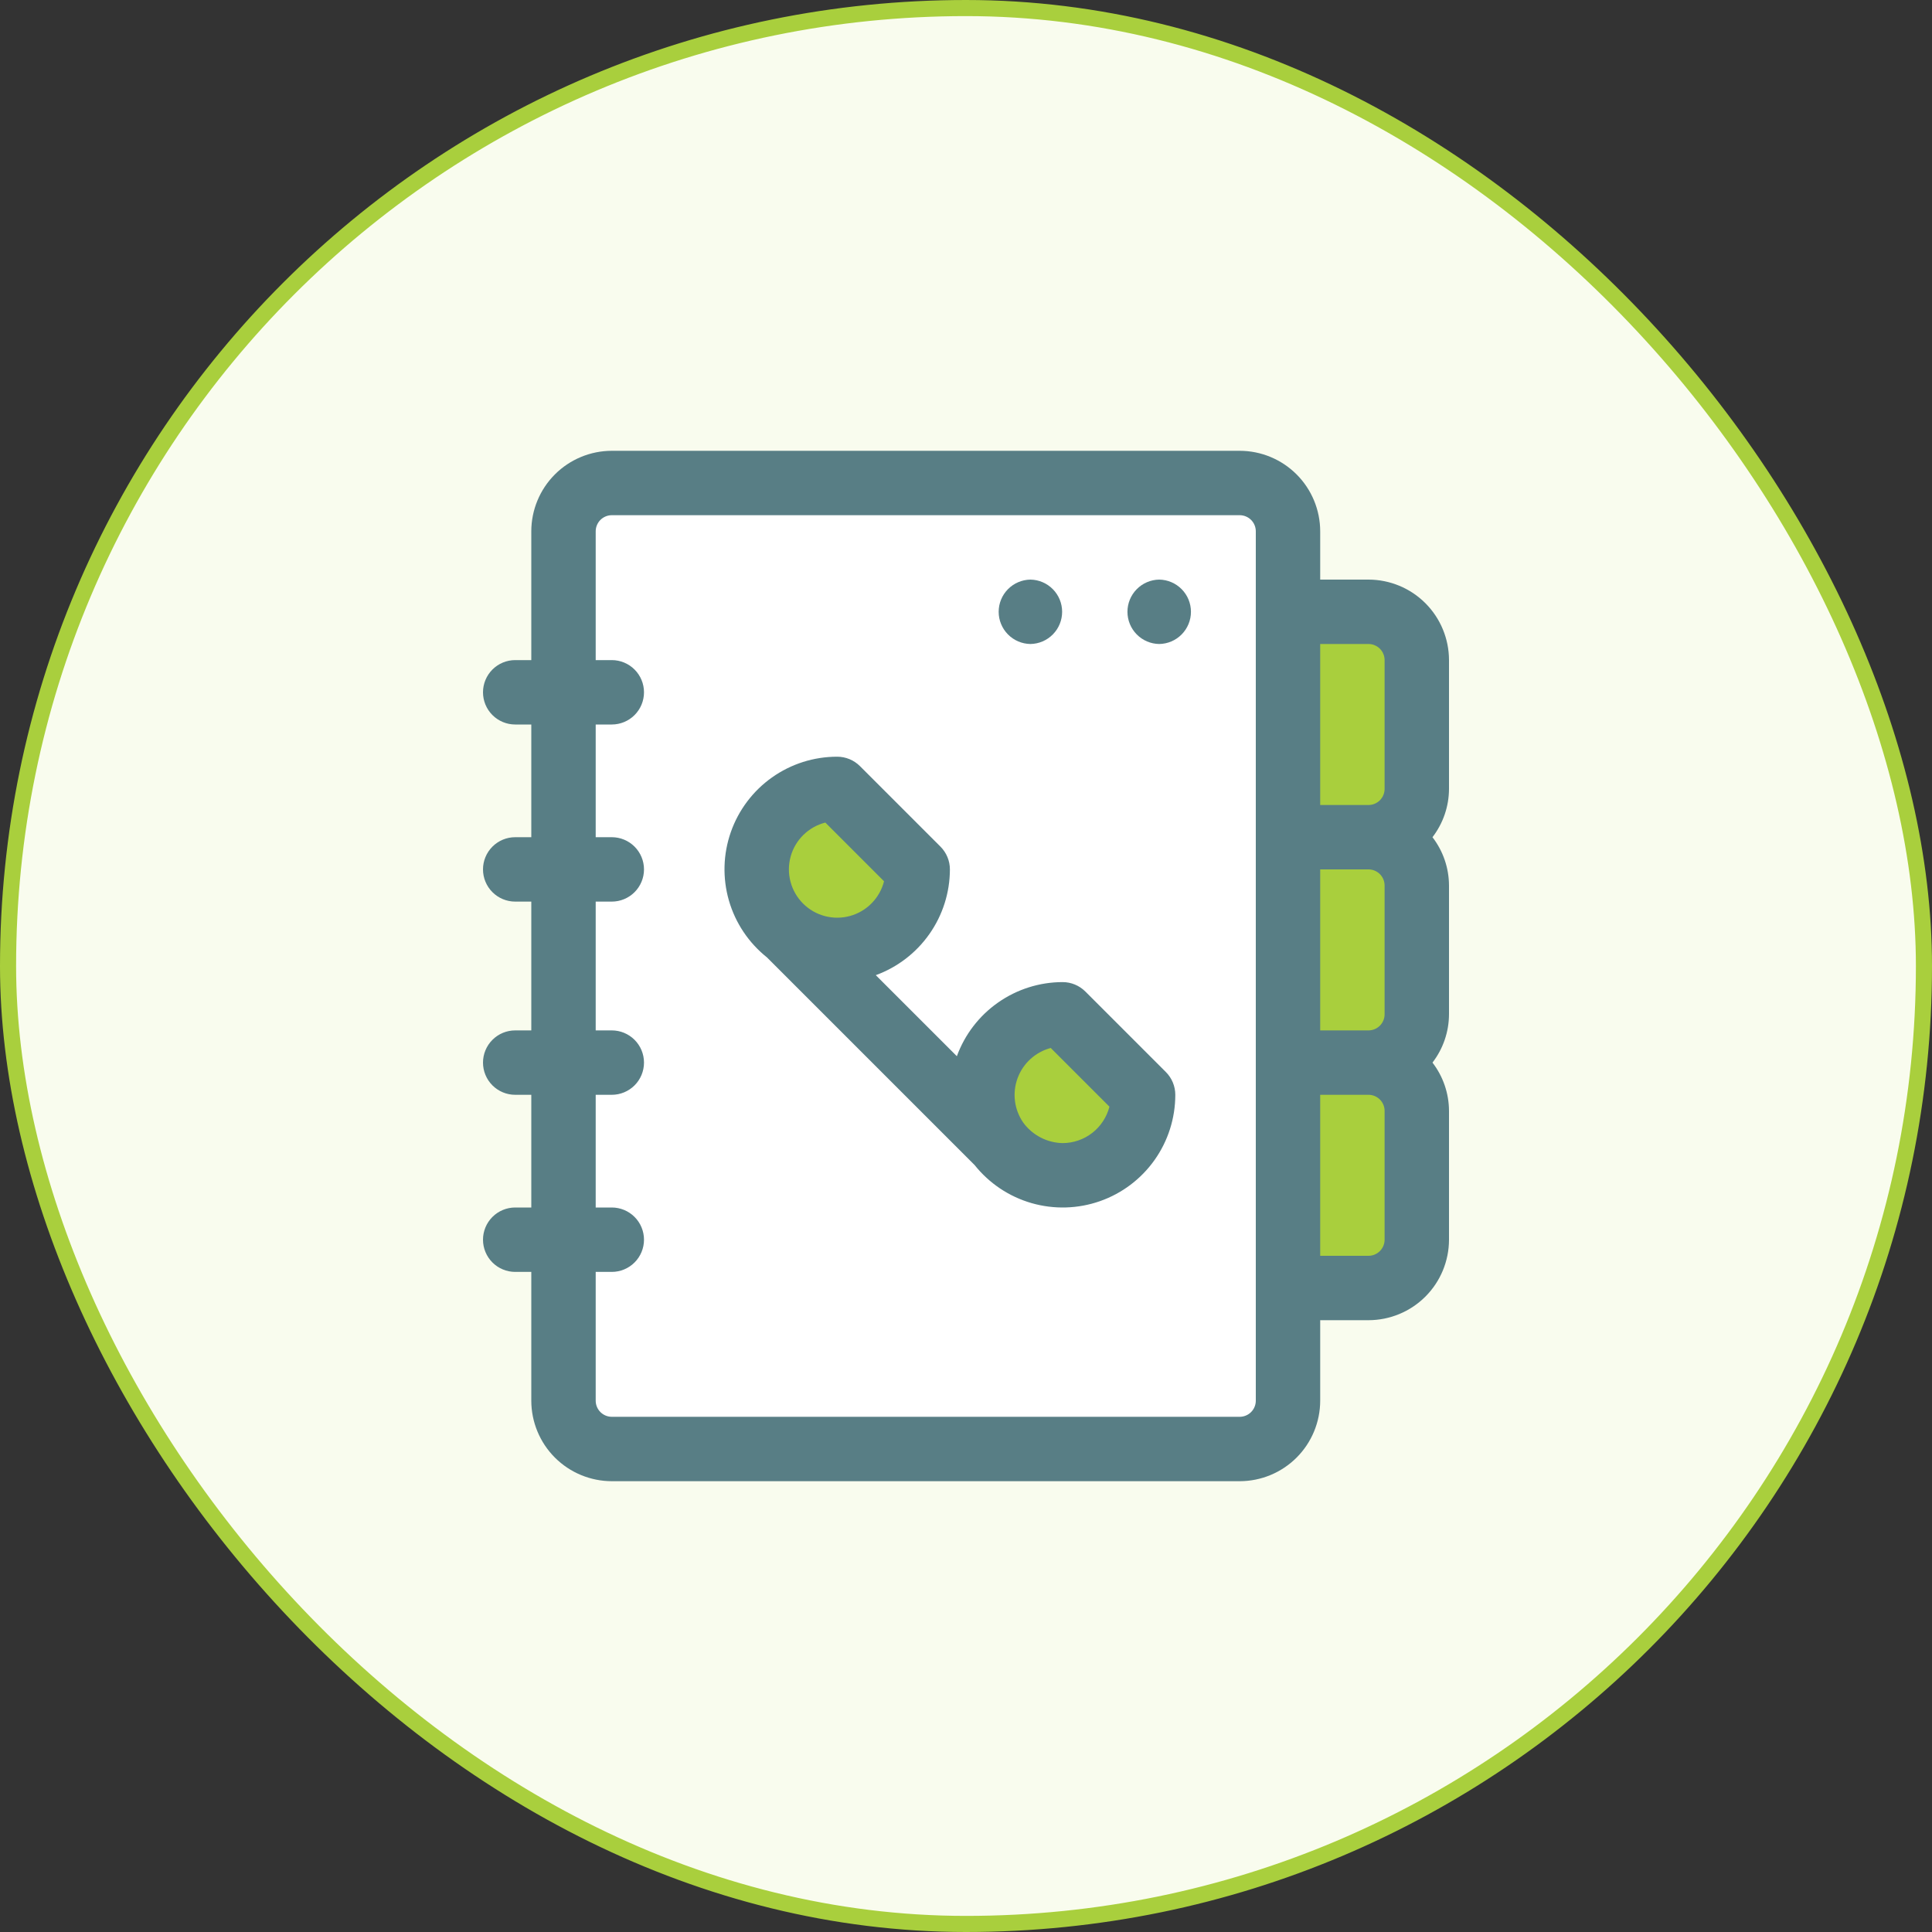 <svg width="120" height="120" viewBox="0 0 120 120" fill="none" xmlns="http://www.w3.org/2000/svg">
<rect x="0" y="0" width="120" height="120" fill="#333333" stroke="none"/>
<rect x="0.5" y="0.5" width="119" height="119" rx="59.5" fill="#F9FCEE"/>
<path d="M77 30H38C36.343 30 35 31.343 35 33V87C35 88.657 36.343 90 38 90H77C78.657 90 80 88.657 80 87V33C80 31.343 78.657 30 77 30Z" fill="white"/>
<path d="M80 38H85C85.796 38 86.559 38.316 87.121 38.879C87.684 39.441 88 40.204 88 41V49C88 49.796 87.684 50.559 87.121 51.121C86.559 51.684 85.796 52 85 52H80V38ZM80 52H85C85.796 52 86.559 52.316 87.121 52.879C87.684 53.441 88 54.204 88 55V63C88 63.796 87.684 64.559 87.121 65.121C86.559 65.684 85.796 66 85 66H80V52ZM80 66H85C85.796 66 86.559 66.316 87.121 66.879C87.684 67.441 88 68.204 88 69V77C88 77.796 87.684 78.559 87.121 79.121C86.559 79.684 85.796 80 85 80H80V66ZM57 54C57 55.326 56.473 56.598 55.535 57.535C54.598 58.473 53.326 59 52 59C50.674 59 49.402 58.473 48.465 57.535C47.527 56.598 47 55.326 47 54C47 52.674 47.527 51.402 48.465 50.465C49.402 49.527 50.674 49 52 49L57 54ZM71 68C71 69.326 70.473 70.598 69.535 71.535C68.598 72.473 67.326 73 66 73C64.674 73 63.402 72.473 62.465 71.535C61.527 70.598 61 69.326 61 68C61 66.674 61.527 65.402 62.465 64.465C63.402 63.527 64.674 63 66 63L71 68Z" fill="#A9CF3D"/>
<path d="M85 36H82V33C81.998 31.674 81.471 30.404 80.534 29.466C79.597 28.529 78.326 28.002 77 28H38C36.674 28.002 35.404 28.529 34.466 29.466C33.529 30.404 33.002 31.674 33 33V41H32C31.47 41 30.961 41.211 30.586 41.586C30.211 41.961 30 42.47 30 43C30 43.53 30.211 44.039 30.586 44.414C30.961 44.789 31.47 45 32 45H33V52H32C31.47 52 30.961 52.211 30.586 52.586C30.211 52.961 30 53.47 30 54C30 54.53 30.211 55.039 30.586 55.414C30.961 55.789 31.47 56 32 56H33V64H32C31.47 64 30.961 64.211 30.586 64.586C30.211 64.961 30 65.47 30 66C30 66.53 30.211 67.039 30.586 67.414C30.961 67.789 31.47 68 32 68H33V75H32C31.47 75 30.961 75.211 30.586 75.586C30.211 75.961 30 76.47 30 77C30 77.53 30.211 78.039 30.586 78.414C30.961 78.789 31.47 79 32 79H33V87C33.002 88.326 33.529 89.597 34.466 90.534C35.404 91.471 36.674 91.998 38 92H77C78.326 91.998 79.597 91.471 80.534 90.534C81.471 89.597 81.998 88.326 82 87V82H85C86.326 81.998 87.597 81.471 88.534 80.534C89.471 79.597 89.998 78.326 90 77V69C89.996 67.915 89.636 66.861 88.974 66C89.636 65.139 89.996 64.085 90 63V55C89.996 53.915 89.636 52.861 88.974 52C89.636 51.139 89.996 50.085 90 49V41C89.998 39.674 89.471 38.404 88.534 37.466C87.597 36.529 86.326 36.002 85 36ZM85 40C85.265 40 85.519 40.106 85.707 40.293C85.894 40.481 86 40.735 86 41V49C86 49.265 85.894 49.519 85.707 49.707C85.519 49.894 85.265 50 85 50H82V40H85ZM86 55V63C86 63.265 85.894 63.519 85.707 63.707C85.519 63.894 85.265 64 85 64H82V54H85C85.265 54 85.519 54.106 85.707 54.293C85.894 54.481 86 54.735 86 55ZM78 87C78 87.265 77.894 87.519 77.707 87.707C77.519 87.894 77.265 88 77 88H38C37.735 88 37.481 87.894 37.293 87.707C37.106 87.519 37 87.265 37 87V79H38C38.53 79 39.039 78.789 39.414 78.414C39.789 78.039 40 77.53 40 77C40 76.47 39.789 75.961 39.414 75.586C39.039 75.211 38.53 75 38 75H37V68H38C38.53 68 39.039 67.789 39.414 67.414C39.789 67.039 40 66.53 40 66C40 65.47 39.789 64.961 39.414 64.586C39.039 64.211 38.53 64 38 64H37V56H38C38.53 56 39.039 55.789 39.414 55.414C39.789 55.039 40 54.53 40 54C40 53.47 39.789 52.961 39.414 52.586C39.039 52.211 38.53 52 38 52H37V45H38C38.53 45 39.039 44.789 39.414 44.414C39.789 44.039 40 43.53 40 43C40 42.47 39.789 41.961 39.414 41.586C39.039 41.211 38.53 41 38 41H37V33C37 32.735 37.106 32.481 37.293 32.293C37.481 32.106 37.735 32 38 32H77C77.265 32 77.519 32.106 77.707 32.293C77.894 32.481 78 32.735 78 33V87ZM86 77C86 77.265 85.894 77.519 85.707 77.707C85.519 77.894 85.265 78 85 78H82V68H85C85.265 68 85.519 68.106 85.707 68.293C85.894 68.481 86 68.735 86 69V77Z" fill="#587E85"/>
<path d="M64 40C64.525 39.992 65.026 39.778 65.395 39.404C65.764 39.03 65.971 38.525 65.971 38C65.971 37.475 65.764 36.97 65.395 36.596C65.026 36.222 64.525 36.008 64 36C63.475 36.008 62.974 36.222 62.605 36.596C62.236 36.97 62.029 37.475 62.029 38C62.029 38.525 62.236 39.03 62.605 39.404C62.974 39.778 63.475 39.992 64 40ZM72 36C71.475 36.007 70.973 36.221 70.604 36.596C70.235 36.97 70.028 37.474 70.028 38C70.028 38.526 70.235 39.03 70.604 39.404C70.973 39.779 71.475 39.993 72 40C72.526 39.993 73.027 39.779 73.396 39.404C73.765 39.03 73.972 38.526 73.972 38C73.972 37.474 73.765 36.97 73.396 36.596C73.027 36.221 72.525 36.007 72 36ZM67.414 61.586C67.039 61.211 66.53 61 66 61C64.566 61.002 63.166 61.445 61.992 62.269C60.817 63.092 59.923 64.256 59.432 65.603L54.397 60.569C55.744 60.077 56.908 59.183 57.731 58.008C58.555 56.834 58.998 55.434 59 54C59 53.47 58.789 52.961 58.414 52.586L53.414 47.586C53.039 47.211 52.53 47 52 47C50.549 46.999 49.134 47.449 47.95 48.288C46.766 49.127 45.873 50.313 45.393 51.682C44.913 53.052 44.872 54.536 45.273 55.931C45.675 57.325 46.501 58.559 47.635 59.464L60.536 72.365C61.441 73.499 62.675 74.325 64.07 74.727C65.464 75.128 66.948 75.087 68.318 74.607C69.687 74.127 70.873 73.234 71.712 72.05C72.551 70.866 73.001 69.451 73 68C73 67.47 72.789 66.961 72.414 66.586L67.414 61.586ZM51.263 51.091L54.909 54.737C54.779 55.251 54.514 55.721 54.143 56.099C53.772 56.478 53.308 56.752 52.797 56.892C52.285 57.033 51.746 57.036 51.234 56.9C50.721 56.765 50.254 56.496 49.879 56.121C49.504 55.746 49.235 55.279 49.1 54.766C48.964 54.254 48.967 53.715 49.108 53.203C49.248 52.692 49.522 52.228 49.901 51.857C50.279 51.486 50.749 51.222 51.263 51.091ZM66 71C65.522 70.99 65.052 70.87 64.628 70.649C64.204 70.428 63.837 70.112 63.554 69.726C63.279 69.327 63.103 68.868 63.042 68.388C62.981 67.907 63.037 67.419 63.205 66.965C63.373 66.51 63.647 66.103 64.005 65.777C64.364 65.451 64.795 65.216 65.263 65.091L68.909 68.737C68.744 69.383 68.368 69.957 67.842 70.367C67.315 70.776 66.667 70.999 66 71Z" fill="#587E85"/>
<rect x="0.5" y="0.5" width="119" height="119" rx="59.5" stroke="#A9CF3D"/>
</svg>
